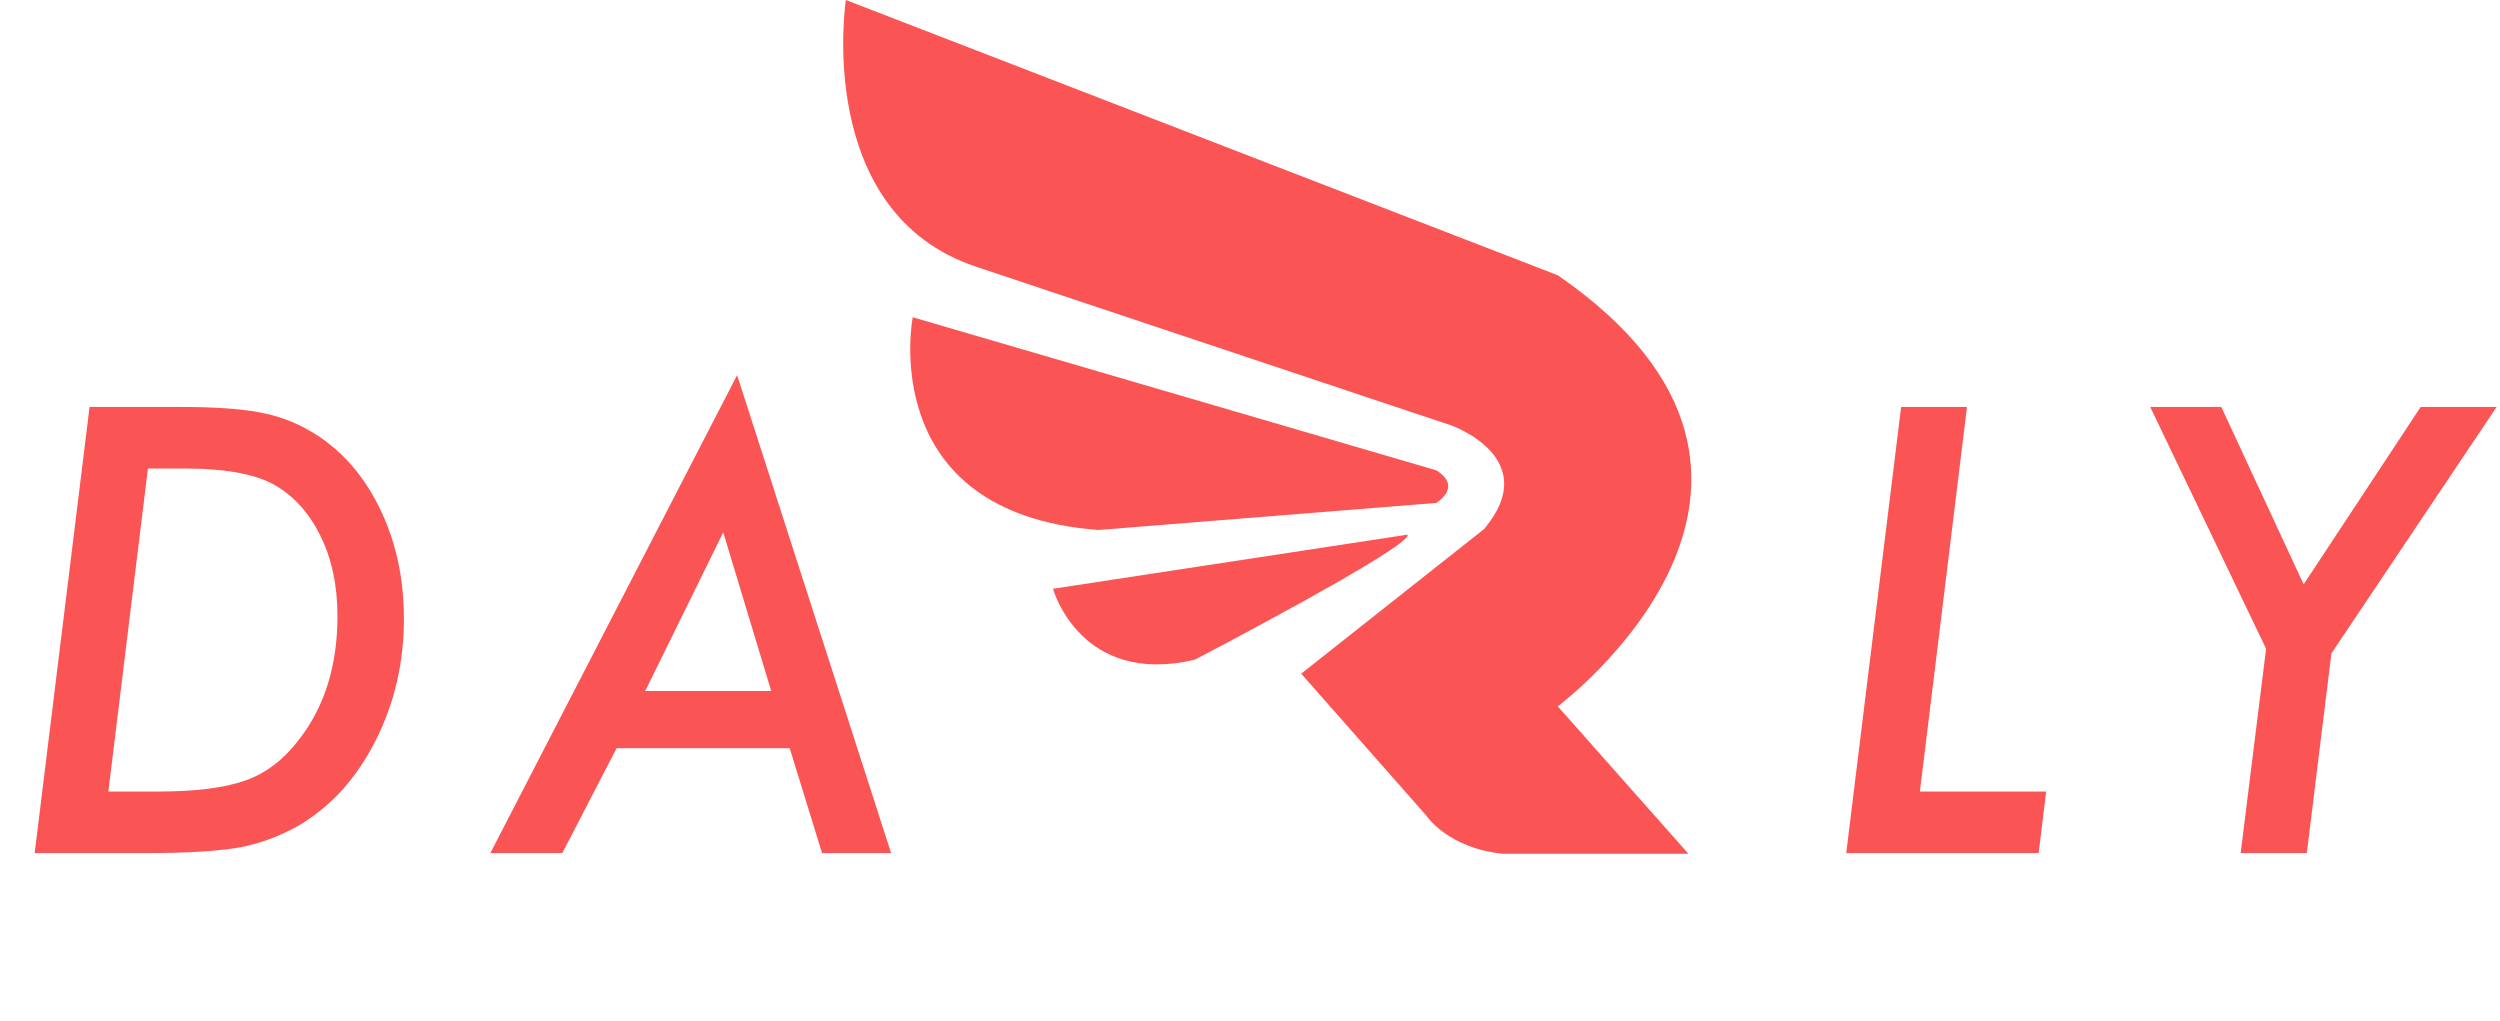 <svg width="507" height="207" viewBox="0 0 507 207" fill="none" xmlns="http://www.w3.org/2000/svg">
<path d="M171.541 0C171.541 0 164.918 43.143 198.032 54.118L294.348 86.287C294.348 86.287 313.081 92.91 300.971 107.291L263.883 136.621L289.239 165.383C289.239 165.383 293.591 172.006 304.755 173.141H342.411L315.92 143.244C315.92 143.244 376.85 97.829 315.92 55.822L171.541 0Z" fill="#FB5454"/>
<path d="M291.256 95.37L185.101 64.337C185.101 64.337 177.342 104.074 222.756 107.48L291.256 101.993C291.256 101.993 296.744 98.776 291.256 95.37Z" fill="#FB5454"/>
<path d="M285.454 108.426L213.549 119.401C213.549 119.401 219.036 139.27 242.311 133.782C242.311 133.782 286.59 110.697 285.454 108.426Z" fill="#FB5454"/>
<path d="M18.164 82.531H36.445C43.359 82.531 48.672 82.883 52.383 83.586C56.172 84.25 59.668 85.519 62.871 87.394C68.769 90.793 73.418 95.891 76.816 102.688C80.215 109.484 81.914 117.082 81.914 125.48C81.914 134.387 80 142.629 76.172 150.207C74.258 153.957 72.031 157.258 69.492 160.109C66.953 162.922 64.043 165.324 60.762 167.316C56.934 169.504 52.93 171.008 48.75 171.828C46.523 172.219 43.867 172.512 40.781 172.707C37.695 172.902 34.082 173 29.941 173H7.031L18.164 82.531ZM30 95.012L21.973 160.52H32.168C39.668 160.52 45.527 159.777 49.746 158.293C53.848 156.848 57.422 154.152 60.469 150.207C65.781 143.488 68.438 135.07 68.438 124.953C68.438 118.664 67.246 113.156 64.863 108.43C62.441 103.625 59.16 100.148 55.02 98C51.074 96.008 45.234 95.012 37.5 95.012H30ZM125.051 151.73L114.035 173H99.445L149.484 76.086L180.715 173H166.711L160.148 151.73H125.051ZM130.852 140.129H156.398L146.672 107.961L130.852 140.129ZM398.906 82.531L389.355 160.52H414.961L413.438 173H374.414L385.547 82.531H398.906ZM472.805 132.512L467.824 173H454.406L459.562 131.574L436.066 82.531H450.48L467.18 118.508L490.91 82.531H506.32L472.805 132.512Z" fill="#FB5454"/>
</svg>
